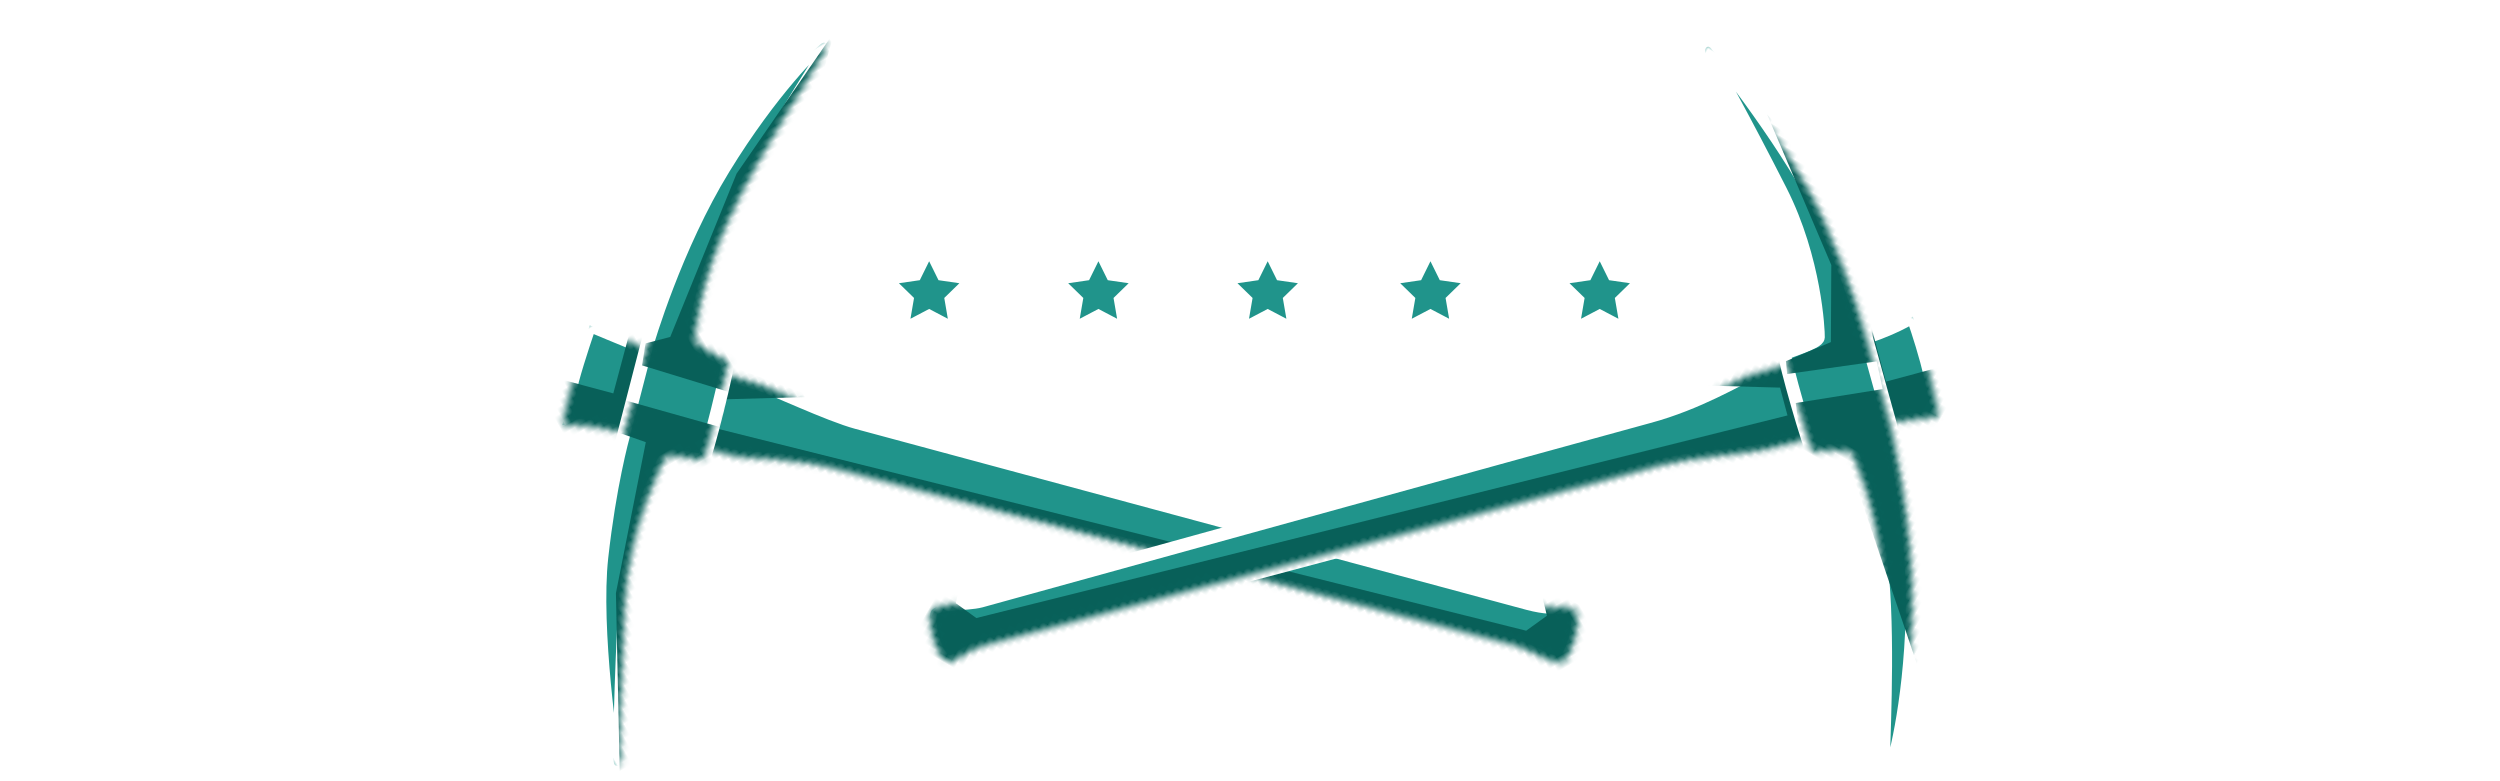 <?xml version="1.0" encoding="UTF-8"?>
<svg width="320px" height="100px" viewBox="0 -20 320 120" version="1.1" xmlns="http://www.w3.org/2000/svg" xmlns:xlink="http://www.w3.org/1999/xlink">
    <!-- Generator: Sketch 42 (36781) - http://www.bohemiancoding.com/sketch -->
    <title>small logo</title>
    <desc>Created with Sketch.</desc>
    <defs>
        <path d="M11.348,0.065 C11.348,0.065 7.257,3.627 4.899,5.985 C2.54,8.343 0.054,11.233 0.054,11.233 C0.054,11.233 3.655,13.061 7.561,16.967 C11.468,20.874 17.371,25.55 17.371,25.55 C17.371,25.55 20.049,28.073 20.849,28.874 C21.649,29.674 28.13,33.142 33.774,38.786 C39.418,44.43 108.237,112.118 109.852,113.733 C111.467,115.348 113.542,119.713 115.069,119.568 C116.596,119.424 120.448,115.865 120.491,113.965 C120.535,112.064 118.636,112.966 114.796,109.126 C110.956,105.287 42.598,36.687 39.417,33.505 C36.236,30.324 30.666,22.203 29.309,20.846 C27.952,19.489 19.354,10.376 17.092,7.515 C14.83,4.655 11.348,0.065 11.348,0.065 Z" id="path-1"></path>
        <mask id="mask-3" maskContentUnits="userSpaceOnUse" maskUnits="objectBoundingBox" x="-1" y="-1" width="122.438" height="121.507">
            <rect x="-0.946" y="-0.935" width="122.438" height="121.507" fill="white"></rect>
            <use xlink:href="#path-1" fill="black"></use>
        </mask>
        <path d="M46.182,35.11 C46.49,35.419 35.728,46.509 35.271,46.453 C34.814,46.397 31.273,42.831 30.462,43.265 C29.651,43.7 20.28,49.639 13.787,59.613 C7.294,69.587 1.391,79.284 1.311,79.981 C1.231,80.679 -0.222,80.864 0.19,79.802 C0.601,78.739 7.746,60.544 14.345,51.582 C20.944,42.62 26.119,37.514 26.927,36.706 C27.734,35.899 35.885,27.584 36.449,27.02 C37.013,26.457 47.98,16.001 60.408,9.255 C72.835,2.51 82.209,0.16 83.047,0.167 C83.886,0.175 83.697,0.848 82.487,1.64 C81.277,2.432 66.786,9.708 57.702,16.069 C48.617,22.431 43.152,29.671 43.306,30.254 C43.461,30.838 45.169,34.098 46.182,35.11 Z" id="path-4"></path>
        <mask id="mask-6" maskContentUnits="userSpaceOnUse" maskUnits="objectBoundingBox" x="-1" y="-1" width="85.445" height="82.384">
            <rect x="-0.884" y="-0.833" width="85.445" height="82.384" fill="white"></rect>
            <use xlink:href="#path-4" fill="black"></use>
        </mask>
        <path d="M119.092,11.358 C119.092,11.358 115.543,7.281 113.193,4.931 C110.843,2.581 107.964,0.104 107.964,0.104 C107.964,0.104 106.143,3.692 102.25,7.584 C98.358,11.477 93.698,17.359 93.698,17.359 C93.698,17.359 91.184,20.027 90.387,20.824 C89.589,21.622 86.133,28.079 80.51,33.703 C74.886,39.326 7.441,107.898 5.832,109.507 C4.223,111.116 -0.126,113.185 0.018,114.706 C0.161,116.227 3.708,120.065 5.601,120.108 C7.495,120.152 6.596,118.26 10.422,114.434 C14.248,110.607 82.602,42.495 85.772,39.325 C88.941,36.156 97.033,30.606 98.385,29.254 C99.737,27.902 108.818,19.334 111.668,17.08 C114.518,14.827 119.092,11.358 119.092,11.358 Z" id="path-7"></path>
        <mask id="mask-9" maskContentUnits="userSpaceOnUse" maskUnits="objectBoundingBox" x="-1" y="-1" width="121.078" height="122.006">
            <rect x="-0.986" y="-0.896" width="121.078" height="122.006" fill="white"></rect>
            <use xlink:href="#path-7" fill="black"></use>
        </mask>
        <path d="M45.41,46.051 C45.102,46.358 34.052,35.635 34.108,35.179 C34.164,34.724 37.717,31.196 37.284,30.387 C36.851,29.579 30.933,20.242 20.995,13.772 C11.057,7.303 1.395,1.421 0.7,1.341 C0.005,1.261 -0.18,-0.186 0.879,0.224 C1.938,0.633 20.067,7.753 28.997,14.329 C37.927,20.904 43.015,26.06 43.82,26.865 C44.624,27.669 52.909,35.791 53.471,36.353 C54.032,36.915 64.451,47.843 71.172,60.226 C77.893,72.609 80.234,81.948 80.227,82.784 C80.22,83.62 79.549,83.431 78.76,82.225 C77.971,81.02 70.721,66.582 64.382,57.529 C58.044,48.477 50.83,43.032 50.248,43.186 C49.667,43.339 46.419,45.042 45.41,46.051 Z" id="path-10"></path>
        <mask id="mask-12" maskContentUnits="userSpaceOnUse" maskUnits="objectBoundingBox" x="-1" y="-1" width="82.095" height="85.145">
            <rect x="-0.868" y="-0.849" width="82.095" height="85.145" fill="white"></rect>
            <use xlink:href="#path-10" fill="black"></use>
        </mask>
        <filter x="-50%" y="-50%" width="200%" height="200%" filterUnits="objectBoundingBox" id="filter-13">
            <feOffset dx="2" dy="2" in="SourceAlpha" result="shadowOffsetOuter1"></feOffset>
            <feGaussianBlur stdDeviation="0.5" in="shadowOffsetOuter1" result="shadowBlurOuter1"></feGaussianBlur>
            <feColorMatrix values="0 0 0 0 0.29   0 0 0 0 0.29   0 0 0 0 0.29  0 0 0 0.15 0" type="matrix" in="shadowBlurOuter1" result="shadowMatrixOuter1"></feColorMatrix>
            <feMerge>
                <feMergeNode in="shadowMatrixOuter1"></feMergeNode>
                <feMergeNode in="SourceGraphic"></feMergeNode>
            </feMerge>
        </filter>
    </defs>
    <g id="Symbols" stroke="none" stroke-width="1" fill="none" fill-rule="evenodd">
        <g id="small-logo">
            <g id="pick-l" transform="translate(117.622, 53.622) rotate(-30) translate(-117.622, -53.622) translate(47.622, -16.378)">
                <g id="handle" transform="translate(19.349, 19.942)">
                    <mask id="mask-2" fill="white">
                        <use xlink:href="#path-1"></use>
                    </mask>
                    <g id="Mask">
                        <use fill="#20948B" fill-rule="evenodd" xlink:href="#path-1"></use>
                        <use stroke="#FFFFFF" mask="url(#mask-3)" stroke-width="2" xlink:href="#path-1"></use>
                    </g>
                    <polygon id="dark" fill="#086059" mask="url(#mask-2)" points="1.616 3.279 9.255 10.919 16.463 3.71 35.58 26.727 22.929 19.892 19.792 23.029 112.465 112.598 116.372 112.196 117.795 107.373 125.256 119.319 108.101 131.444 -12.955 7"></polygon>
                </g>
                <g id="pick" transform="translate(0.161, 0.161)">
                    <mask id="mask-5" fill="white">
                        <use xlink:href="#path-4"></use>
                    </mask>
                    <g id="Mask">
                        <use fill="#20948B" fill-rule="evenodd" xlink:href="#path-4"></use>
                        <use stroke="#FFFFFF" mask="url(#mask-6)" stroke-width="2" xlink:href="#path-4"></use>
                    </g>
                    <polygon id="dark" fill="#086059" mask="url(#mask-5)" points="0.061 81.85 13.451 57.471 29.021 39.686 25.559 35.656 29.265 32.314 39.907 43.227 43.871 39.335 34.418 29.185 36.566 26.52 40.352 27.562 61.711 10.941 85.578 -0.398 1.647 82.765"></polygon>
                </g>
            </g>
            <g id="pick-r" transform="translate(203.872, 53.055) rotate(30) translate(-203.872, -53.055) translate(133.872, -17.445)">
                <g id="handle" transform="translate(0, 20.287)">
                    <mask id="mask-8" fill="white">
                        <use xlink:href="#path-7"></use>
                    </mask>
                    <g id="Mask">
                        <use fill="#20948B" fill-rule="evenodd" xlink:href="#path-7"></use>
                        <use stroke="#FFFFFF" mask="url(#mask-9)" stroke-width="2" xlink:href="#path-7"></use>
                    </g>
                    <polygon id="dark" fill="#086059" mask="url(#mask-8)" points="116.992 3.186 109.381 10.797 102.198 3.615 83.149 26.549 95.755 19.738 98.881 22.864 6.541 112.111 2.648 111.711 1.23 106.905 -6.204 118.808 10.89 130.89 131.511 6.893"></polygon>
                </g>
                <g id="pick" transform="translate(59.689, 0)">
                    <mask id="mask-11" fill="white">
                        <use xlink:href="#path-10"></use>
                    </mask>
                    <g id="Mask">
                        <use fill="#20948B" fill-rule="evenodd" xlink:href="#path-10"></use>
                        <use stroke="#FFFFFF" mask="url(#mask-12)" stroke-width="2" xlink:href="#path-10"></use>
                    </g>
                    <polygon id="dark" fill="#086059" mask="url(#mask-11)" points="13.349 4.653 33.467 19.775 39.332 30.061 34.812 36.051 35.965 37.668 46.904 29.108 49.836 32.33 39.332 40.866 44.357 47.566 51.319 45.047 82.172 72.134 60.474 21.305"></polygon>
                </g>
            </g>
            <g id="stars" filter="url(#filter-13)" transform="translate(103, 17)" stroke="#FFFFFF" fill="#20948B">
                <polygon id="1" points="5.717 9.018 2.184 10.875 2.859 6.941 0 4.154 3.951 3.58 5.717 0 7.484 3.58 11.435 4.154 8.576 6.941 9.251 10.875"></polygon>
                <polygon id="2" points="31.717 9.018 28.184 10.875 28.859 6.941 26 4.154 29.951 3.58 31.717 0 33.484 3.58 37.435 4.154 34.576 6.941 35.251 10.875"></polygon>
                <polygon id="3" points="57.717 9.018 54.184 10.875 54.859 6.941 52 4.154 55.951 3.58 57.717 0 59.484 3.58 63.435 4.154 60.576 6.941 61.251 10.875"></polygon>
                <polygon id="4" points="82.717 9.018 79.184 10.875 79.859 6.941 77 4.154 80.951 3.58 82.717 0 84.484 3.58 88.435 4.154 85.576 6.941 86.251 10.875"></polygon>
                <polygon id="5" points="108.717 9.018 105.184 10.875 105.859 6.941 103 4.154 106.951 3.58 108.717 0 110.484 3.58 114.435 4.154 111.576 6.941 112.251 10.875"></polygon>
            </g>
        </g>
    </g>
</svg>
